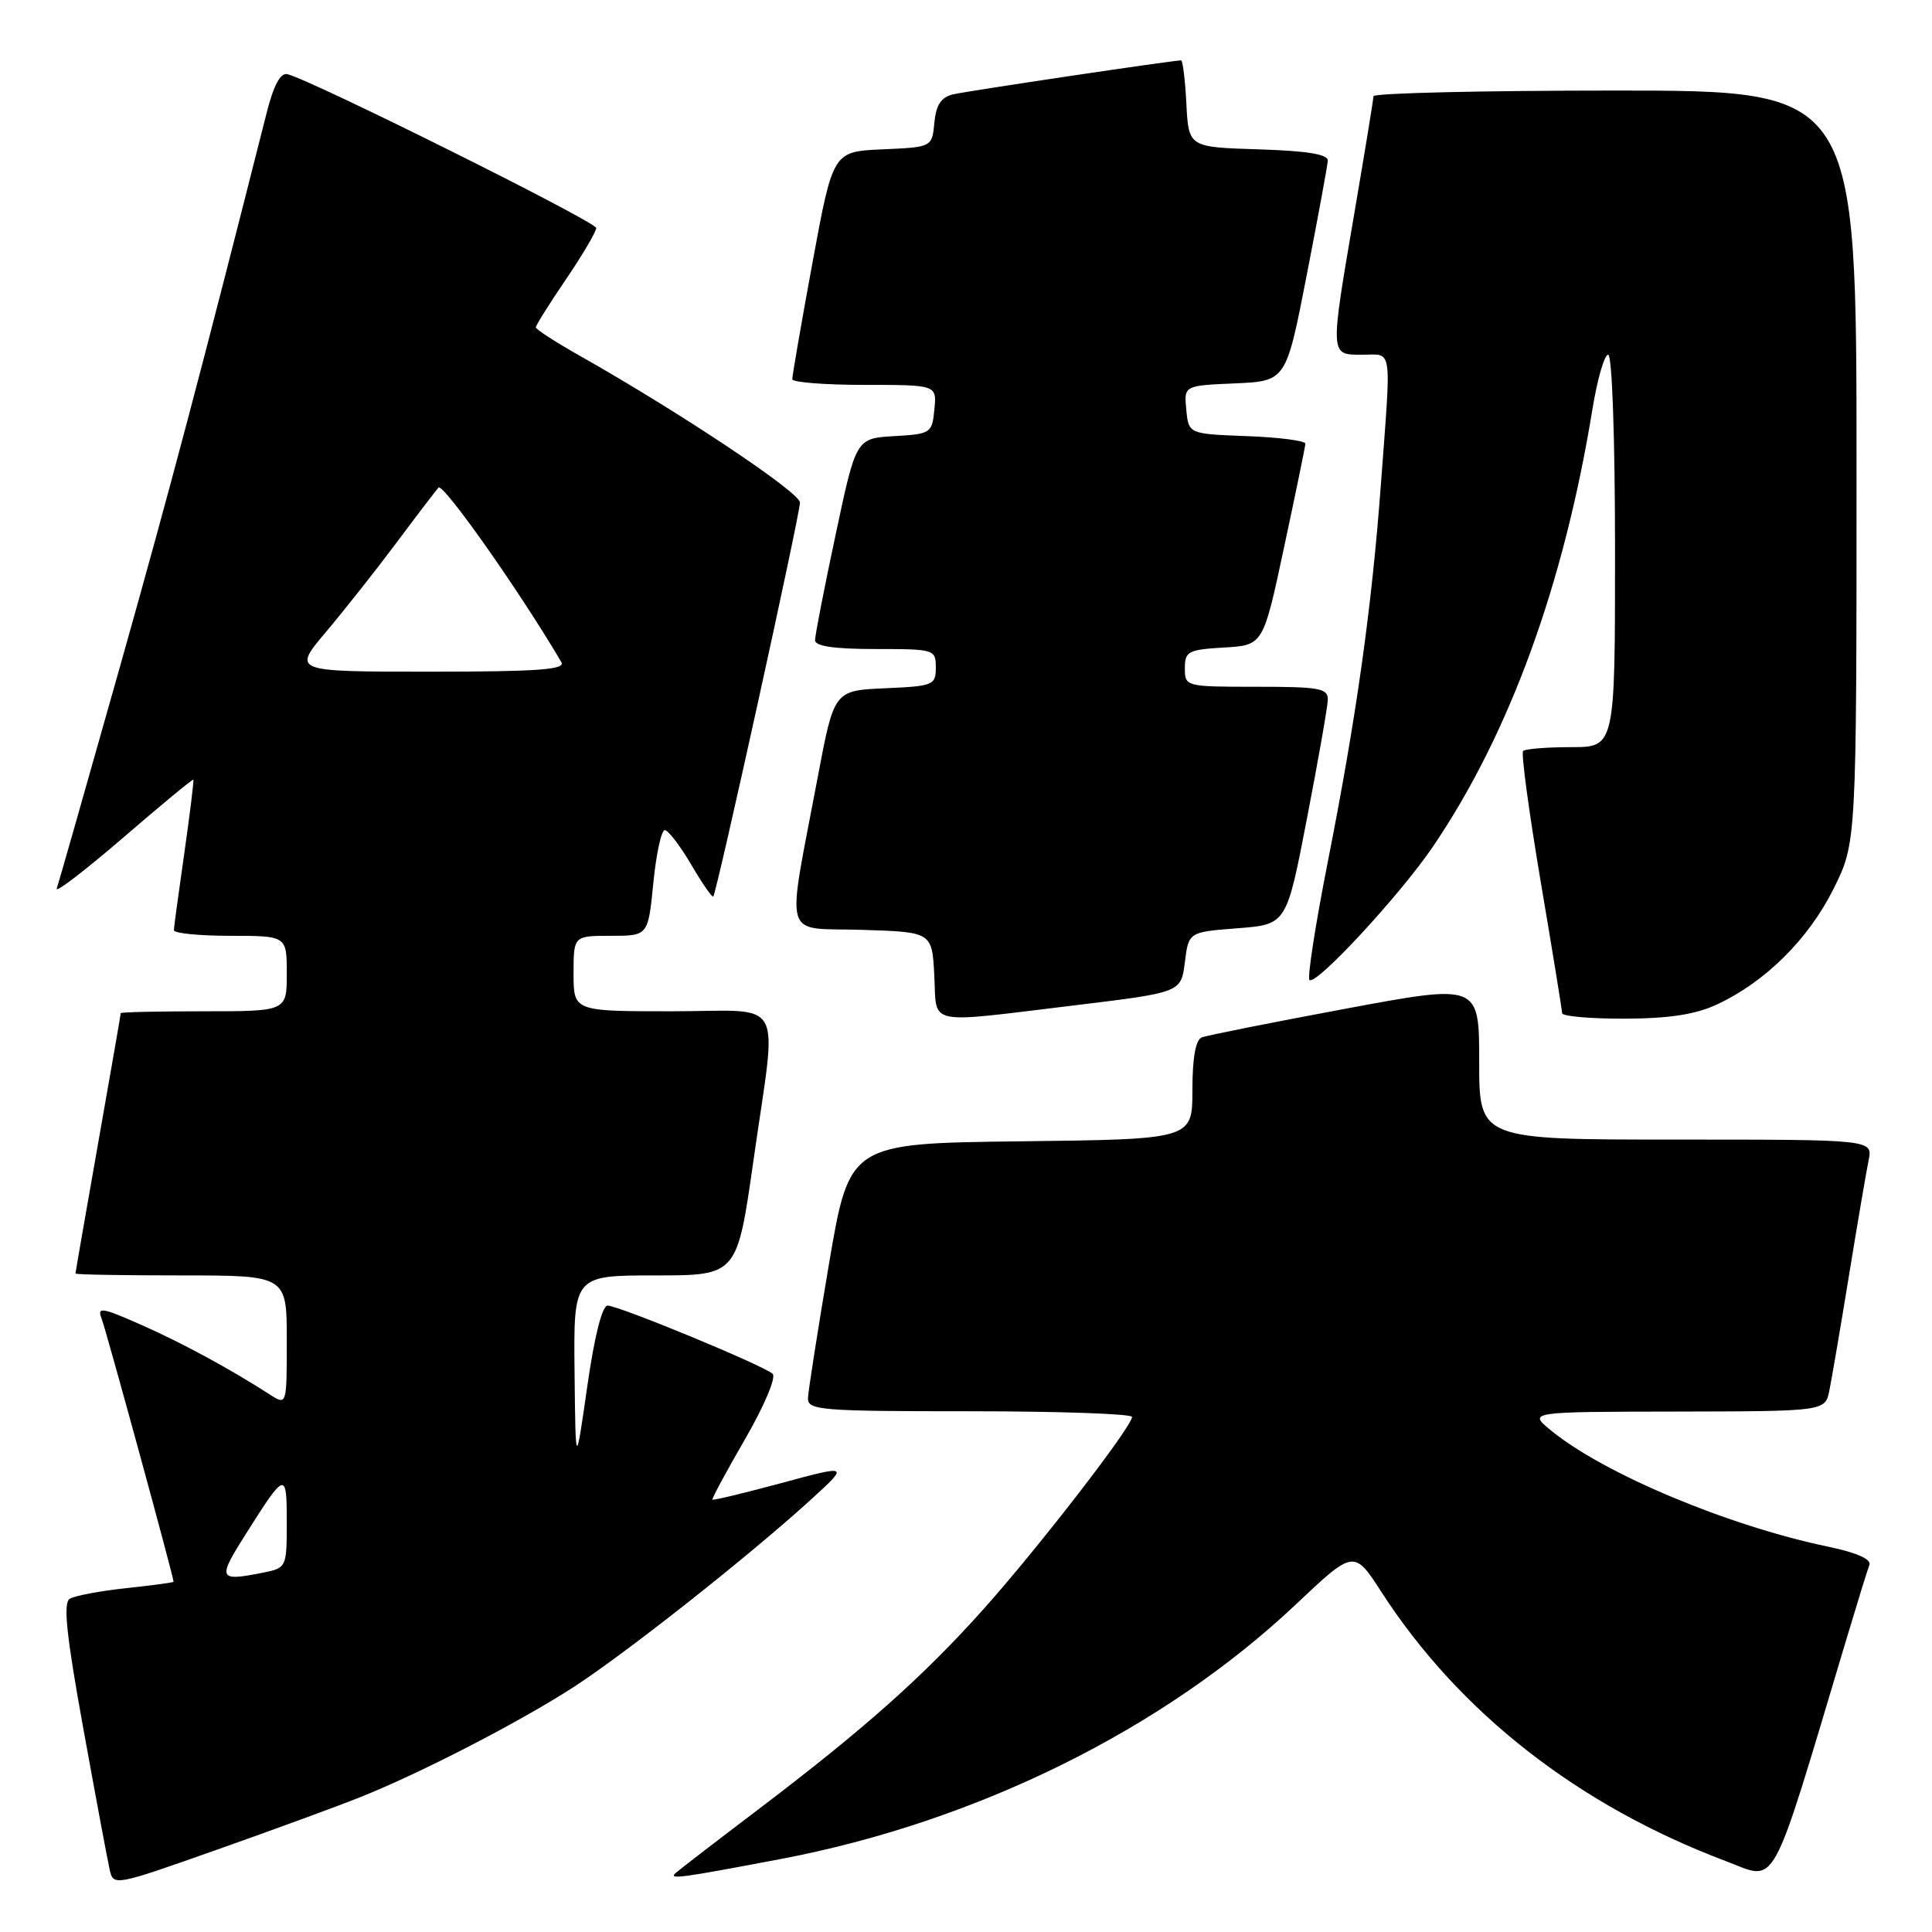 <?xml version="1.0" encoding="UTF-8" standalone="no"?>
<!DOCTYPE svg PUBLIC "-//W3C//DTD SVG 1.1//EN" "http://www.w3.org/Graphics/SVG/1.1/DTD/svg11.dtd" >
<svg xmlns="http://www.w3.org/2000/svg" xmlns:xlink="http://www.w3.org/1999/xlink" version="1.1" viewBox="0 0 256 256">
 <g >
 <path fill="currentColor"
d=" M 47.72 238.14 C 55.79 234.92 68.82 228.19 76.00 223.55 C 82.98 219.03 99.36 206.09 107.50 198.66 C 112.50 194.09 112.50 194.09 103.55 196.51 C 98.62 197.84 94.50 198.83 94.40 198.71 C 94.29 198.60 96.24 194.98 98.73 190.68 C 101.27 186.29 102.87 182.50 102.38 182.04 C 101.20 180.94 82.00 173.00 80.51 173.00 C 79.79 173.00 78.76 177.08 77.81 183.75 C 76.27 194.50 76.27 194.50 76.13 181.75 C 76.00 169.00 76.00 169.00 86.84 169.00 C 97.67 169.00 97.67 169.00 99.84 153.75 C 102.99 131.56 104.33 134.00 89.00 134.00 C 76.00 134.00 76.00 134.00 76.00 129.00 C 76.00 124.00 76.00 124.00 80.94 124.00 C 85.88 124.00 85.88 124.00 86.57 117.00 C 86.95 113.15 87.63 110.00 88.09 110.00 C 88.54 110.00 90.11 112.05 91.58 114.55 C 93.04 117.05 94.37 118.96 94.51 118.80 C 94.97 118.31 106.00 68.15 106.00 66.59 C 106.00 65.24 89.98 54.57 76.75 47.10 C 73.59 45.31 71.00 43.64 71.00 43.37 C 71.00 43.11 72.80 40.24 75.00 37.00 C 77.20 33.76 79.00 30.71 79.00 30.21 C 79.00 29.39 41.24 10.58 38.08 9.83 C 37.16 9.61 36.25 11.30 35.32 15.00 C 26.64 49.30 22.57 64.66 15.85 88.50 C 11.50 103.90 7.76 117.05 7.52 117.73 C 7.28 118.40 11.21 115.39 16.27 111.04 C 21.32 106.68 25.53 103.20 25.62 103.31 C 25.71 103.41 25.17 107.78 24.43 113.00 C 23.68 118.22 23.05 122.84 23.04 123.25 C 23.02 123.66 26.38 124.00 30.50 124.00 C 38.00 124.00 38.00 124.00 38.00 129.00 C 38.00 134.00 38.00 134.00 27.00 134.00 C 20.95 134.00 16.00 134.11 16.00 134.25 C 16.00 134.39 14.65 142.15 13.00 151.50 C 11.35 160.85 10.00 168.61 10.00 168.75 C 10.00 168.89 16.30 169.00 24.00 169.00 C 38.00 169.00 38.00 169.00 38.00 177.62 C 38.00 186.23 38.00 186.23 35.75 184.78 C 30.46 181.37 24.11 177.93 18.63 175.51 C 13.49 173.24 12.84 173.14 13.46 174.71 C 14.03 176.14 23.00 208.95 23.00 209.59 C 23.00 209.69 20.17 210.07 16.72 210.44 C 13.26 210.81 9.90 211.44 9.24 211.85 C 8.35 212.40 8.79 216.65 11.04 229.04 C 12.68 238.09 14.25 246.50 14.53 247.73 C 15.02 249.93 15.13 249.91 28.76 245.09 C 36.32 242.42 44.85 239.29 47.72 238.14 Z  M 103.50 246.32 C 129.37 241.40 154.13 229.16 171.66 212.64 C 179.41 205.32 179.41 205.32 183.06 210.97 C 193.38 226.93 209.15 239.25 228.69 246.61 C 235.61 249.21 234.39 251.45 244.57 217.50 C 246.05 212.55 247.46 207.98 247.71 207.34 C 247.98 206.61 245.97 205.72 242.32 204.96 C 229.02 202.20 212.50 195.28 205.50 189.53 C 202.50 187.07 202.50 187.07 222.17 187.04 C 241.84 187.00 241.84 187.00 242.40 184.25 C 242.71 182.74 243.88 175.88 245.00 169.00 C 246.12 162.12 247.29 155.26 247.60 153.75 C 248.16 151.00 248.16 151.00 222.08 151.00 C 196.00 151.00 196.00 151.00 196.00 140.68 C 196.00 130.36 196.00 130.36 178.25 133.67 C 168.49 135.49 159.94 137.19 159.25 137.46 C 158.43 137.77 158.00 140.16 158.00 144.45 C 158.00 150.96 158.00 150.96 135.28 151.23 C 112.56 151.50 112.56 151.50 109.84 167.50 C 108.35 176.30 107.10 184.29 107.06 185.25 C 107.00 186.86 108.67 187.00 128.50 187.00 C 140.32 187.00 150.00 187.34 150.00 187.75 C 150.00 189.03 137.58 205.10 130.32 213.22 C 122.33 222.15 114.53 229.09 100.50 239.74 C 95.00 243.91 90.06 247.71 89.53 248.18 C 88.52 249.08 90.11 248.86 103.50 246.32 Z  M 142.50 133.20 C 156.50 131.50 156.50 131.50 157.00 127.50 C 157.50 123.50 157.50 123.50 163.98 123.00 C 170.47 122.50 170.47 122.50 173.17 108.50 C 174.66 100.80 175.91 93.71 175.94 92.75 C 175.99 91.20 174.90 91.00 166.50 91.00 C 157.09 91.00 157.00 90.98 157.00 88.55 C 157.00 86.31 157.43 86.08 162.19 85.80 C 167.38 85.50 167.38 85.50 170.15 72.50 C 171.68 65.35 172.95 59.18 172.97 58.79 C 172.98 58.40 169.51 57.95 165.25 57.79 C 157.50 57.50 157.50 57.50 157.19 54.30 C 156.88 51.09 156.88 51.09 163.64 50.80 C 170.41 50.50 170.41 50.50 173.14 36.50 C 174.64 28.80 175.90 21.95 175.94 21.29 C 175.98 20.44 173.22 19.99 166.75 19.79 C 157.50 19.50 157.50 19.50 157.20 13.75 C 157.04 10.59 156.72 8.00 156.50 8.00 C 155.43 8.00 128.21 12.05 126.31 12.50 C 124.71 12.87 124.04 13.88 123.81 16.25 C 123.50 19.50 123.50 19.50 116.93 19.79 C 110.37 20.08 110.37 20.08 107.66 34.79 C 106.17 42.88 104.97 49.84 104.98 50.25 C 104.99 50.66 109.30 51.00 114.56 51.00 C 124.13 51.00 124.13 51.00 123.81 54.25 C 123.51 57.40 123.34 57.51 118.47 57.79 C 113.43 58.09 113.43 58.09 110.72 70.87 C 109.22 77.90 108.00 84.18 108.00 84.83 C 108.00 85.63 110.55 86.00 116.00 86.00 C 123.83 86.00 124.00 86.05 124.00 88.45 C 124.00 90.79 123.67 90.92 117.26 91.20 C 110.52 91.50 110.52 91.50 108.35 103.00 C 104.18 125.13 103.53 122.88 114.19 123.21 C 123.50 123.50 123.50 123.50 123.80 129.25 C 124.15 136.01 122.37 135.63 142.50 133.20 Z  M 227.50 133.10 C 233.88 130.14 239.62 124.45 242.93 117.82 C 246.00 111.68 246.00 111.68 246.00 61.84 C 246.00 12.00 246.00 12.00 214.00 12.00 C 196.40 12.00 182.00 12.34 181.99 12.75 C 181.99 13.16 180.86 20.02 179.50 28.00 C 176.20 47.31 176.18 47.00 180.50 47.00 C 184.58 47.00 184.36 45.53 182.99 64.00 C 181.76 80.61 179.74 94.96 175.90 114.40 C 174.29 122.59 173.21 129.54 173.51 129.85 C 174.34 130.67 185.53 118.59 189.90 112.14 C 200.02 97.22 207.22 77.46 211.00 54.25 C 211.65 50.26 212.59 47.00 213.09 47.00 C 213.61 47.00 214.00 58.05 214.00 73.00 C 214.00 99.00 214.00 99.00 208.17 99.00 C 204.96 99.00 202.10 99.23 201.82 99.51 C 201.54 99.79 202.59 107.55 204.14 116.76 C 205.70 125.97 206.98 133.84 206.99 134.25 C 206.99 134.66 210.71 134.99 215.25 134.98 C 221.15 134.96 224.64 134.43 227.50 133.10 Z  M 32.58 203.25 C 37.83 194.94 38.00 194.89 38.00 201.68 C 38.00 207.68 37.96 207.76 34.88 208.38 C 28.90 209.57 28.77 209.27 32.58 203.25 Z  M 43.18 83.75 C 45.62 80.86 49.79 75.58 52.47 72.00 C 55.14 68.42 57.67 65.10 58.10 64.61 C 58.70 63.92 69.00 78.56 74.39 87.75 C 74.96 88.73 71.21 89.00 56.94 89.00 C 38.76 89.00 38.76 89.00 43.18 83.75 Z "/>
</g>
</svg>